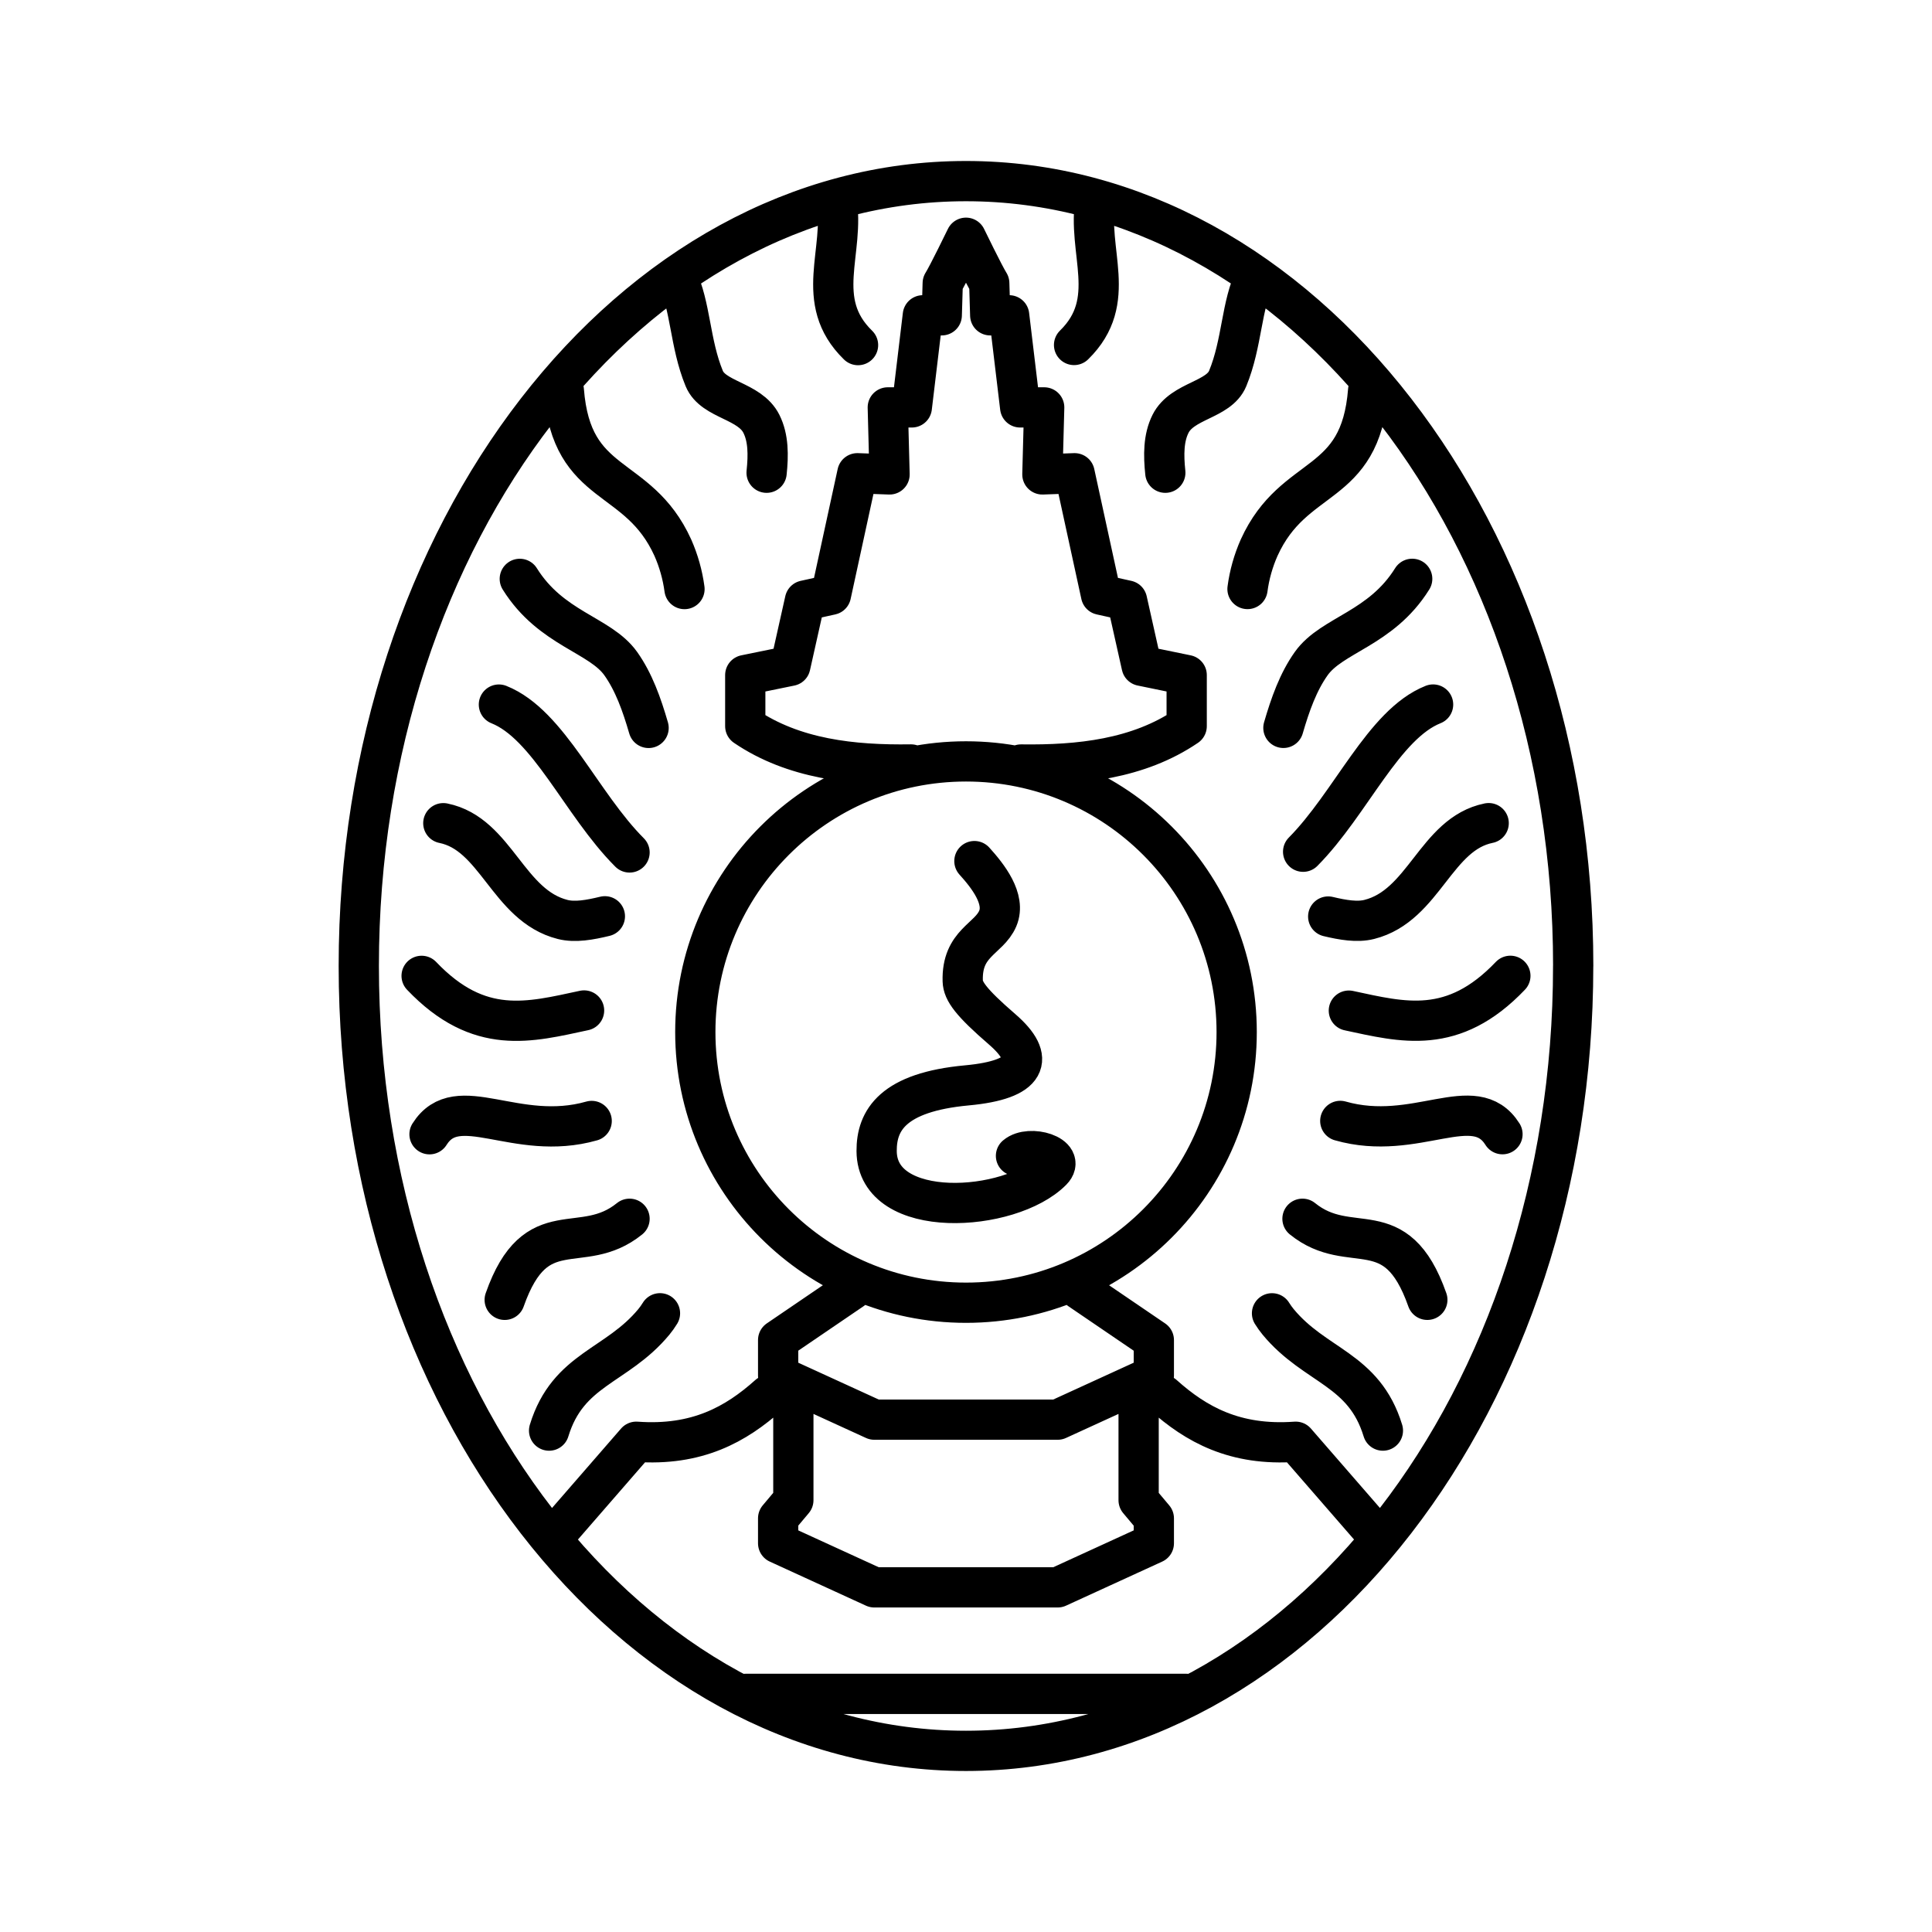 <?xml version="1.0" encoding="UTF-8"?><svg id="b" xmlns="http://www.w3.org/2000/svg" viewBox="0 0 48 48"><defs><style>.d{fill:none;stroke:#000;stroke-linecap:round;stroke-linejoin:round;}</style></defs><path id="c" class="d" d="m16.397,32.628c-.046.075-.097.147-.153.215-.92,1.112-2.132,1.16-2.602,2.7m1.999-5.263c-1.196.968-2.32-.211-3.102,2.014m2.161-4.444c-1.888.537-3.333-.777-4.029.33m3.84-3.075c-1.35.288-2.603.644-4.036-.86m4.553-1.48c-.372.09-.738.157-1.048.079-1.366-.344-1.648-2.126-2.966-2.392m4.627.727c-1.202-1.202-2.009-3.183-3.246-3.674m3.719.58c-.169-.582-.368-1.143-.692-1.598-.515-.723-1.731-.859-2.508-2.105m4.092.253c-.048-.355-.145-.701-.29-1.029-.867-1.906-2.515-1.419-2.708-3.909m5.038,2.048c.046-.438.047-.863-.129-1.214-.293-.586-1.197-.584-1.421-1.128-.361-.878-.333-1.806-.68-2.518m12.136,4.86c-.046-.438-.047-.863.129-1.214.293-.586,1.197-.584,1.421-1.128.365-.886.332-1.823.69-2.537m-10.412-1.919c.227,1.3-.593,2.524.538,3.627m5.902-3.627c-.227,1.299.591,2.522-.535,3.624m4.918,24.058c.047.075.097.146.153.214.92,1.112,2.132,1.16,2.602,2.7m-1.998-5.263c1.196.968,2.32-.211,3.102,2.014m-2.163-4.445c1.888.538,3.333-.778,4.03.33m-3.817-3.07c1.34.287,2.588.63,4.013-.865m-4.526-1.473c.363.087.72.148,1.021.072,1.366-.344,1.648-2.126,2.966-2.392m-4.61.71c1.193-1.204,1.997-3.168,3.229-3.657m-3.719.58c.169-.582.368-1.143.692-1.598.515-.723,1.731-.859,2.508-2.105m-4.092.253c.047-.355.145-.702.29-1.029.867-1.906,2.515-1.419,2.708-3.909m-15.469,32.388h10.954m-.575-7.424c.812.727,1.778,1.27,3.29,1.16l1.933,2.224m-15.027-3.384c-.812.727-1.778,1.27-3.29,1.16l-1.933,2.224m11.492-19.05c1.446.02,2.916-.136,4.116-.952v-1.27l-1.119-.23-.363-1.622-.646-.143-.657-3.019-.8.029.045-1.665h-.597l-.274-2.288h-.47l-.024-.797c-.128-.202-.578-1.13-.578-1.13,0,0-.45.928-.578,1.13l-.024.797h-.47l-.274,2.288h-.597l.044,1.665-.8-.029-.656,3.019-.646.143-.363,1.623-1.12.229v1.27c1.2.816,2.67.973,4.117.951m5.656,15.39v2.89l.378.45v.62l-2.39,1.095h-4.554l-2.39-1.095v-.621l.378-.45v-2.89m1.468-2.346l-1.846,1.257v.884l2.39,1.094h4.554l2.39-1.094v-.883l-1.846-1.257m-1.579-3.32c.336-.287,1.267-.01.893.367-1.04,1.05-4.347,1.25-4.355-.486-.004-.764.402-1.462,2.243-1.632,1.518-.14,1.718-.664.876-1.392-.782-.676-.972-.95-.98-1.201-.029-.95.652-1.039.87-1.552.207-.487-.248-1.06-.58-1.427m6.516,4.247c0,3.714-3.011,6.725-6.725,6.725h0c-3.714,0-6.725-3.011-6.725-6.725h0c.001-3.714,3.011-6.724,6.725-6.724s6.724,3.01,6.725,6.724Zm8.36-1.641c0,10.769-6.754,19.499-15.085,19.5-8.332,0-15.086-8.73-15.086-19.5h0c0-10.77,6.754-19.5,15.086-19.5h0c8.332,0,15.086,8.73,15.086,19.5h-.001Z"/></svg>